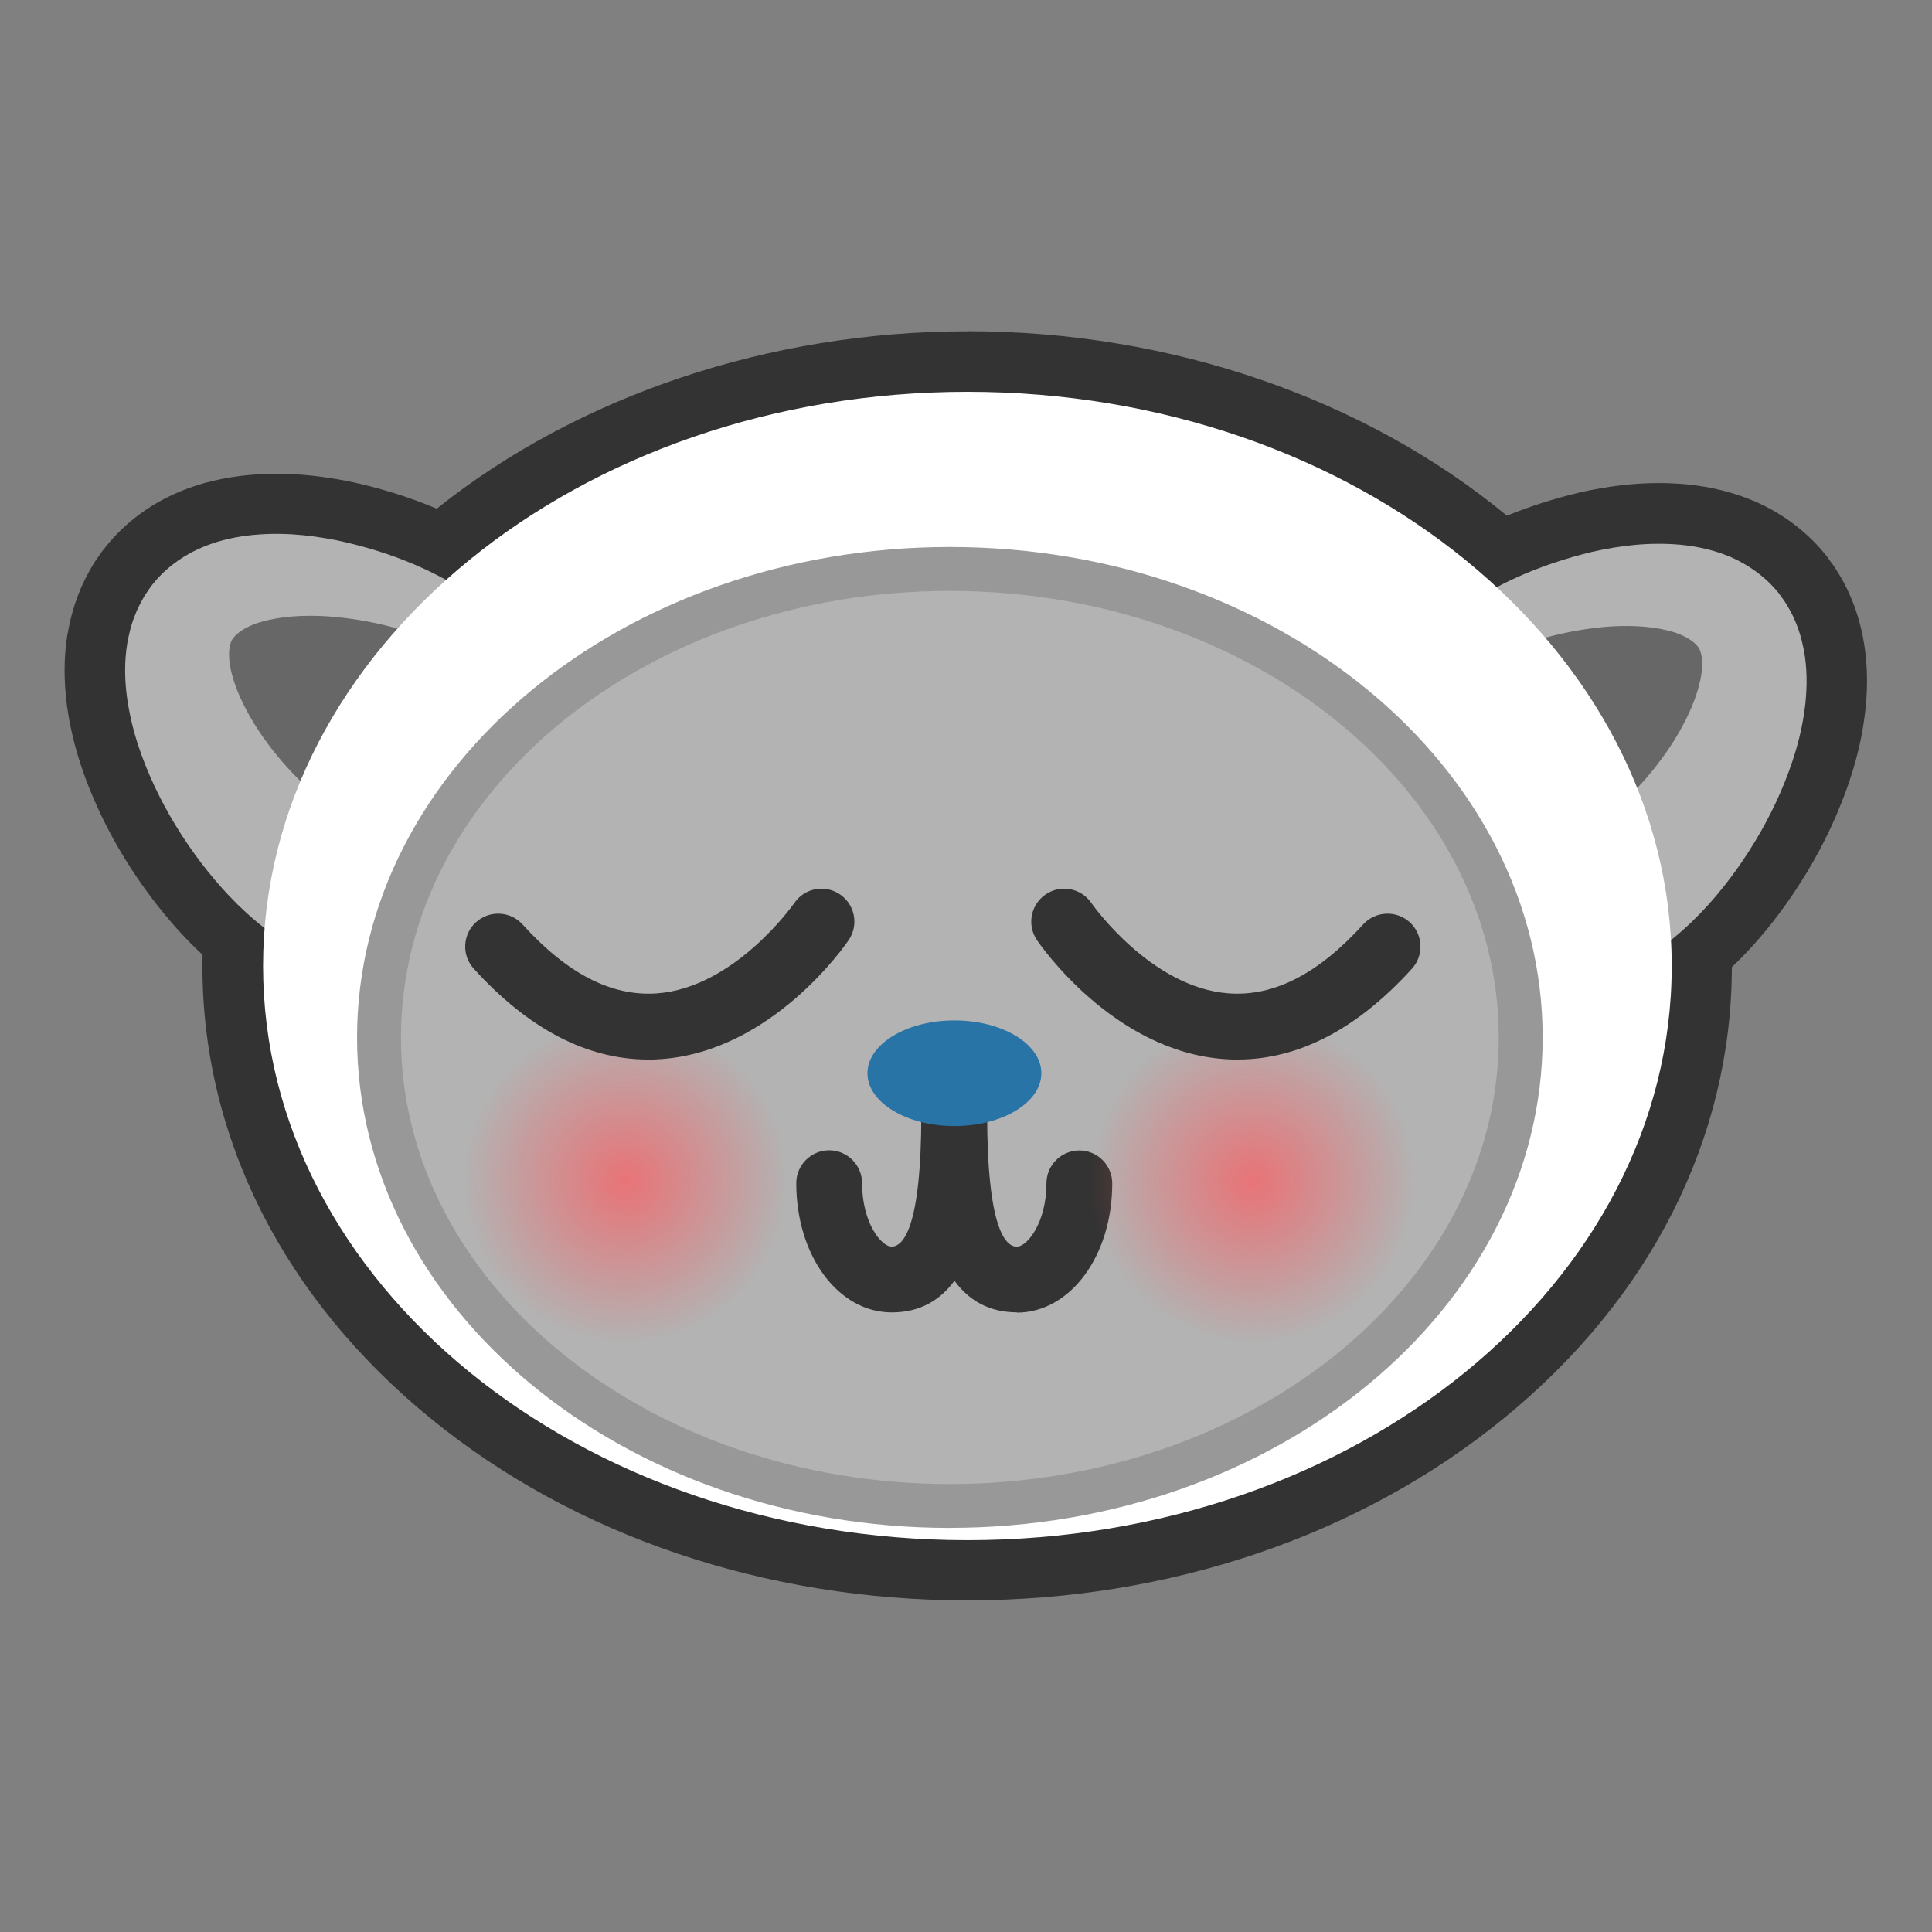 <svg xmlns="http://www.w3.org/2000/svg" width="256" height="256" viewBox="0 0 256 256"><rect x="0" y="0" width="256" height="256" fill="#808080" stroke="none"/><path fill="#333" d="M128.195 208.08c-53.67 0-97.336-35.925-97.336-80.083 0-1.042.02-2.113.08-3.203-2.66-2.29-5.09-4.9-7.52-8.088-2.62-3.472-4.76-6.982-6.54-10.75-2.14-4.606-3.41-8.716-4-12.956-.39-2.964-.38-5.652.03-8.253.23-1.322.58-2.96 1.28-4.685.39-1.045.96-2.114 1.28-2.667.35-.636.52-.88.77-1.214.07-.09.16-.21.37-.54l.08-.12.09-.12c2.51-3.32 5.62-5.21 7.79-6.21 2.31-1.06 4.82-1.76 7.68-2.13 1.46-.17 2.92-.26 4.38-.26 2.7 0 5.43.28 8.6.89 4.77 1 9.2 2.48 13.24 4.41 18.25-15.38 43.49-24.16 69.71-24.16 26.81 0 52.44 9.12 70.79 25.11 3.44-1.58 7.16-2.86 11.1-3.8 3.6-.8 6.67-1.16 9.72-1.16 1.09 0 2.19.05 3.27.15 2.91.3 5.44.92 7.79 1.92 2.2.95 5.36 2.75 7.96 5.99l.09.12.08.12c.22.33.32.45.39.55.26.33.42.56.8 1.19.55.9 1.04 1.84 1.36 2.63.58 1.35 1.03 2.8 1.39 4.56.5 2.64.59 5.25.29 8.28-.47 4.27-1.62 8.42-3.63 13.08-1.65 3.78-3.68 7.35-6.21 10.94-2.56 3.54-5.09 6.38-7.9 8.86.01.54.02 1.06.02 1.58-.01 44.16-43.66 80.09-97.32 80.09l.02-.07zm83.773-120.877c2.247 3.122 4.23 6.36 5.94 9.7.23-.346.453-.693.67-1.04 1.292-2.092 2.253-4.2 2.706-5.935.24-.877.3-1.52.3-1.913-.307-.172-.81-.394-1.51-.553-1.3-.32-2.834-.482-4.516-.482-.824 0-1.688.038-2.57.112-.338.033-.677.07-1.02.11zm-177.618-.39c.012.388.09 1.02.346 1.864.514 1.75 1.537 3.833 2.89 5.9.375.57.776 1.14 1.198 1.7 1.882-3.59 4.084-7.063 6.593-10.395-.828-.104-1.662-.185-2.5-.24-.55-.03-1.143-.048-1.728-.048-2.01 0-3.82.208-5.23.6-.75.194-1.27.436-1.58.62h.01zm93.845-34.896c27.95 0 53.024 10.02 70.125 25.89 3.98-2.1 8.25-3.634 12.7-4.698 2.8-.63 5.7-1.06 8.79-1.06.95 0 1.92.04 2.91.13 2.1.21 4.32.65 6.59 1.61 2.26.97 4.6 2.56 6.41 4.81.71 1.03.5.6 1.07 1.53.46.74.86 1.52 1.09 2.1.56 1.27.91 2.55 1.17 3.82.48 2.51.45 4.87.23 7.07-.48 4.4-1.75 8.26-3.32 11.89-1.57 3.62-3.52 6.99-5.8 10.2-2.31 3.21-4.91 6.26-8.35 9.09l-.27.23c-.02.02-.05.03-.07.05.06 1.12.1 2.24.1 3.37 0 42.02-41.77 76.08-93.31 76.08-51.55 0-93.33-34.07-93.33-76.09 0-1.68.07-3.34.21-4.99-3.44-2.7-6.1-5.64-8.46-8.73-2.38-3.15-4.41-6.46-6.1-10.04-1.67-3.59-3.05-7.41-3.66-11.8-.29-2.2-.38-4.55.02-7.08.23-1.28.53-2.57 1.06-3.86.21-.59.6-1.38 1.03-2.14.54-.95.35-.52 1.02-1.57 1.74-2.3 4.04-3.96 6.27-4.99 2.25-1.04 4.45-1.53 6.54-1.8 1.32-.16 2.6-.23 3.86-.23 2.74 0 5.33.33 7.85.81 5.13 1.08 10.05 2.79 14.58 5.26 17.08-15.32 41.72-24.95 69.12-24.95m-88.4 51.58c3.04-7.29 7.41-14.07 12.85-20.18-3.12-.9-6.35-1.45-9.52-1.66-.66-.04-1.33-.06-1.99-.06-2.26 0-4.43.23-6.3.75-2.48.64-4 1.9-4.26 2.78-.32.82-.4 2.45.28 4.71.65 2.2 1.87 4.64 3.37 6.93 1.57 2.38 3.51 4.71 5.58 6.71m177.14 1c1.88-1.98 3.62-4.23 5.03-6.51 1.45-2.34 2.6-4.81 3.18-7.03.62-2.28.48-3.91.15-4.72-.28-.87-1.85-2.09-4.34-2.66-1.62-.4-3.47-.58-5.4-.58-.96 0-1.93.04-2.91.12-2.61.25-5.26.73-7.85 1.45 5.17 6.06 9.3 12.75 12.15 19.92"/><path fill="#333" d="M128.2 43.9c-26.23 0-51.54 8.51-70.33 23.5-3.67-1.55-7.593-2.77-11.73-3.64l-.07-.015-.07-.01c-3.42-.65-6.394-.96-9.352-.96-1.617 0-3.24.1-4.82.29l-.04.01-.037.004c-3.27.42-6.17 1.23-8.84 2.46-2.59 1.19-6.3 3.44-9.31 7.43l-.19.24-.17.25-.19.28c-.41.56-.67.96-1.09 1.71-.35.62-1.03 1.87-1.51 3.15-.83 2.05-1.23 3.94-1.49 5.36l-.02.08-.02.09c-.47 2.98-.48 6.04-.05 9.35l.01.04v.04c.65 4.64 2.03 9.11 4.33 14.06l.01.02.01.03c1.9 4.01 4.17 7.75 6.94 11.42 2.19 2.86 4.35 5.28 6.67 7.43-.01.5-.02.99-.02 1.47 0 22.77 10.76 44.07 30.29 60 19.05 15.53 44.29 24.07 71.06 24.07 26.77 0 51.99-8.55 71.04-24.08 19.48-15.88 30.23-37.12 30.27-59.83 2.5-2.37 4.81-5.05 7.11-8.24l.02-.03.02-.03c2.7-3.81 4.86-7.61 6.61-11.64 2.19-5.07 3.44-9.58 3.94-14.22l.01-.04.01-.04c.33-3.37.23-6.43-.33-9.36l-.01-.06-.01-.07c-.41-2.02-.93-3.7-1.62-5.3-.53-1.3-1.24-2.53-1.64-3.18-.43-.71-.68-1.08-1.06-1.56-.05-.06-.1-.14-.25-.35l-.17-.25-.18-.23c-3.12-3.88-6.88-6.03-9.48-7.15-2.76-1.16-5.67-1.89-8.94-2.22h-.05l-.04-.01c-1.2-.1-2.42-.16-3.63-.16-3.35 0-6.69.4-10.52 1.25l-.06.02-.06.02c-3.31.79-6.48 1.81-9.48 3.03-18.89-15.59-44.63-24.44-71.47-24.44h.01z"/><path fill="#676767" d="M62.52 83.466s-31.138-10.86-37.237-2c-6.092 8.857 7.295 30.078 17.734 37.27 0-.002-6.1-22.843 19.503-35.27z"/><path fill="#B3B3B3" d="M60.49 86.542c-5.23-2.968-11.418-4.5-17.35-4.892-2.95-.165-5.883.02-8.29.69-2.48.64-4 1.908-4.26 2.78-.32.822-.407 2.458.276 4.716.646 2.2 1.87 4.636 3.37 6.93 3.005 4.552 7.343 8.948 11.407 11.203 4.463 2.48 6.064 8.1 3.582 12.56-2.48 4.46-8.107 6.06-12.56 3.58-.41-.23-.784-.47-1.136-.75l-.33-.26c-3.52-2.73-6.21-5.71-8.61-8.85-2.38-3.15-4.41-6.46-6.1-10.04-1.67-3.59-3.05-7.41-3.66-11.8-.29-2.2-.38-4.55.02-7.08.23-1.28.52-2.57 1.06-3.86.21-.59.6-1.39 1.03-2.14.53-.95.35-.52 1.02-1.57 1.73-2.3 4.03-3.96 6.27-4.99 2.24-1.03 4.44-1.53 6.53-1.8 4.19-.51 8.03-.12 11.71.59 7.28 1.53 14.13 4.29 20.06 8.78 1.62 1.23 1.95 3.55.71 5.18-1.13 1.5-3.18 1.88-4.77.98l.02.04z"/><path fill="#676767" d="M193.33 85.473c-11.564-5.204 30.814-11.742 37.164-3.058 6.35 8.68-3.924 27.013-14.156 34.495 0 0 2.943-19.745-23.008-31.437z"/><path fill="#B3B3B3" d="M191.215 82.455c5.787-4.65 12.568-7.613 19.8-9.345 3.655-.813 7.48-1.307 11.69-.927 2.1.214 4.313.65 6.59 1.614 2.253.97 4.597 2.56 6.405 4.808.7 1.028.49.598 1.06 1.537.45.745.86 1.525 1.09 2.107.56 1.27.9 2.55 1.16 3.82.47 2.51.44 4.87.22 7.08-.48 4.4-1.76 8.26-3.33 11.89-1.58 3.62-3.53 6.99-5.81 10.2-2.32 3.21-4.92 6.25-8.36 9.08l-.28.23c-3.94 3.24-9.76 2.67-13-1.27s-2.67-9.77 1.27-13c.35-.3.772-.58 1.142-.82 4-2.37 8.21-6.89 11.08-11.52 1.44-2.34 2.59-4.81 3.17-7.03.62-2.28.48-3.91.15-4.72-.29-.87-1.85-2.09-4.34-2.66-2.43-.6-5.37-.71-8.31-.46-5.92.56-12.07 2.27-17.212 5.39-1.74 1.06-4.02.5-5.08-1.25-.97-1.6-.58-3.65.85-4.8l.045.04z"/><path fill="#fff" d="M221.51 127.997c0 42.022-41.773 76.083-93.314 76.083-51.55 0-93.336-34.06-93.336-76.083 0-42.018 41.787-76.08 93.336-76.08 51.54 0 93.314 34.062 93.314 76.08z"/><path fill="#B3B3B3" d="M201.506 137.473c0 34.28-33.87 62.073-75.647 62.073-41.78 0-75.64-27.794-75.64-62.073 0-34.29 33.86-62.085 75.64-62.085s75.64 27.797 75.64 62.085z"/><path fill="#999898" d="M125.86 202.457c-43.31 0-78.548-29.156-78.548-64.984 0-35.835 35.238-64.994 78.547-64.994 43.31 0 78.55 29.15 78.55 64.99 0 35.83-35.24 64.98-78.56 64.98h.01zm0-124.16c-40.108 0-72.728 26.545-72.728 59.174 0 32.64 32.62 59.17 72.727 59.17 40.1 0 72.73-26.53 72.73-59.17 0-32.63-32.63-59.17-72.74-59.17h.01z"/><path fill="#333" d="M134.764 173.893c-3.785 0-6.436-1.65-8.294-4.182-1.87 2.53-4.52 4.19-8.31 4.19-7.1 0-12.65-7.52-12.65-17.12 0-2.4 1.95-4.36 4.36-4.36s4.36 1.96 4.36 4.36c0 5.21 2.53 8.4 3.92 8.4 1.47 0 3.93-2.3 3.93-17.66h8.72c0 15.37 2.46 17.67 3.93 17.67 1.38 0 3.93-3.19 3.93-8.4 0-2.4 1.96-4.35 4.36-4.35 2.41 0 4.36 1.96 4.36 4.36 0 9.6-5.56 17.13-12.66 17.13l.044-.03z"/><path fill="#2974A7" d="M137.984 142.216c0 3.862-5.16 6.993-11.522 6.993-6.36 0-11.52-3.15-11.52-7s5.16-7 11.52-7c6.362 0 11.522 3.13 11.522 6.99v.01z"/><radialGradient id="a" cx="-757.857" cy="262.198" r="29.976" gradientTransform="matrix(.723 0 0 -.723 630.793 346.036)" gradientUnits="userSpaceOnUse"><stop offset="0" stop-color="#FF585D"/><stop offset="1" stop-color="#FF585D" stop-opacity="0"/></radialGradient><circle opacity=".7" fill="url(#a)" enable-background="new" cx="82.615" cy="156.467" r="21.697"/><radialGradient id="b" cx="-642.864" cy="262.198" r="29.976" gradientTransform="matrix(.723 0 0 -.723 630.793 346.036)" gradientUnits="userSpaceOnUse"><stop offset="0" stop-color="#FF585D"/><stop offset="1" stop-color="#FF585D" stop-opacity="0"/></radialGradient><circle opacity=".7" fill="url(#b)" enable-background="new" cx="165.789" cy="156.467" r="21.697"/><path fill="#333" d="M85.906 140.393c-8.107 0-15.873-4.04-23.127-12.036-1.63-1.78-1.49-4.542.3-6.163 1.78-1.612 4.54-1.48 6.16.3 5.87 6.482 11.76 9.563 17.79 9.133 10.35-.738 18.13-11.837 18.21-11.95 1.35-1.997 4.05-2.523 6.05-1.172 2 1.35 2.52 4.063 1.17 6.06-.41.602-10.11 14.717-24.82 15.766-.59.05-1.17.07-1.75.07h.01zm78.057 0c8.107 0 15.873-4.04 23.127-12.036 1.62-1.78 1.482-4.542-.3-6.163-1.788-1.612-4.548-1.48-6.167.3-5.87 6.482-11.758 9.563-17.79 9.133-10.353-.738-18.128-11.837-18.208-11.95-1.348-1.997-4.057-2.523-6.055-1.172-2 1.35-2.525 4.063-1.172 6.06.403.602 10.112 14.717 24.815 15.766.585.05 1.167.07 1.75.07z"/></svg>